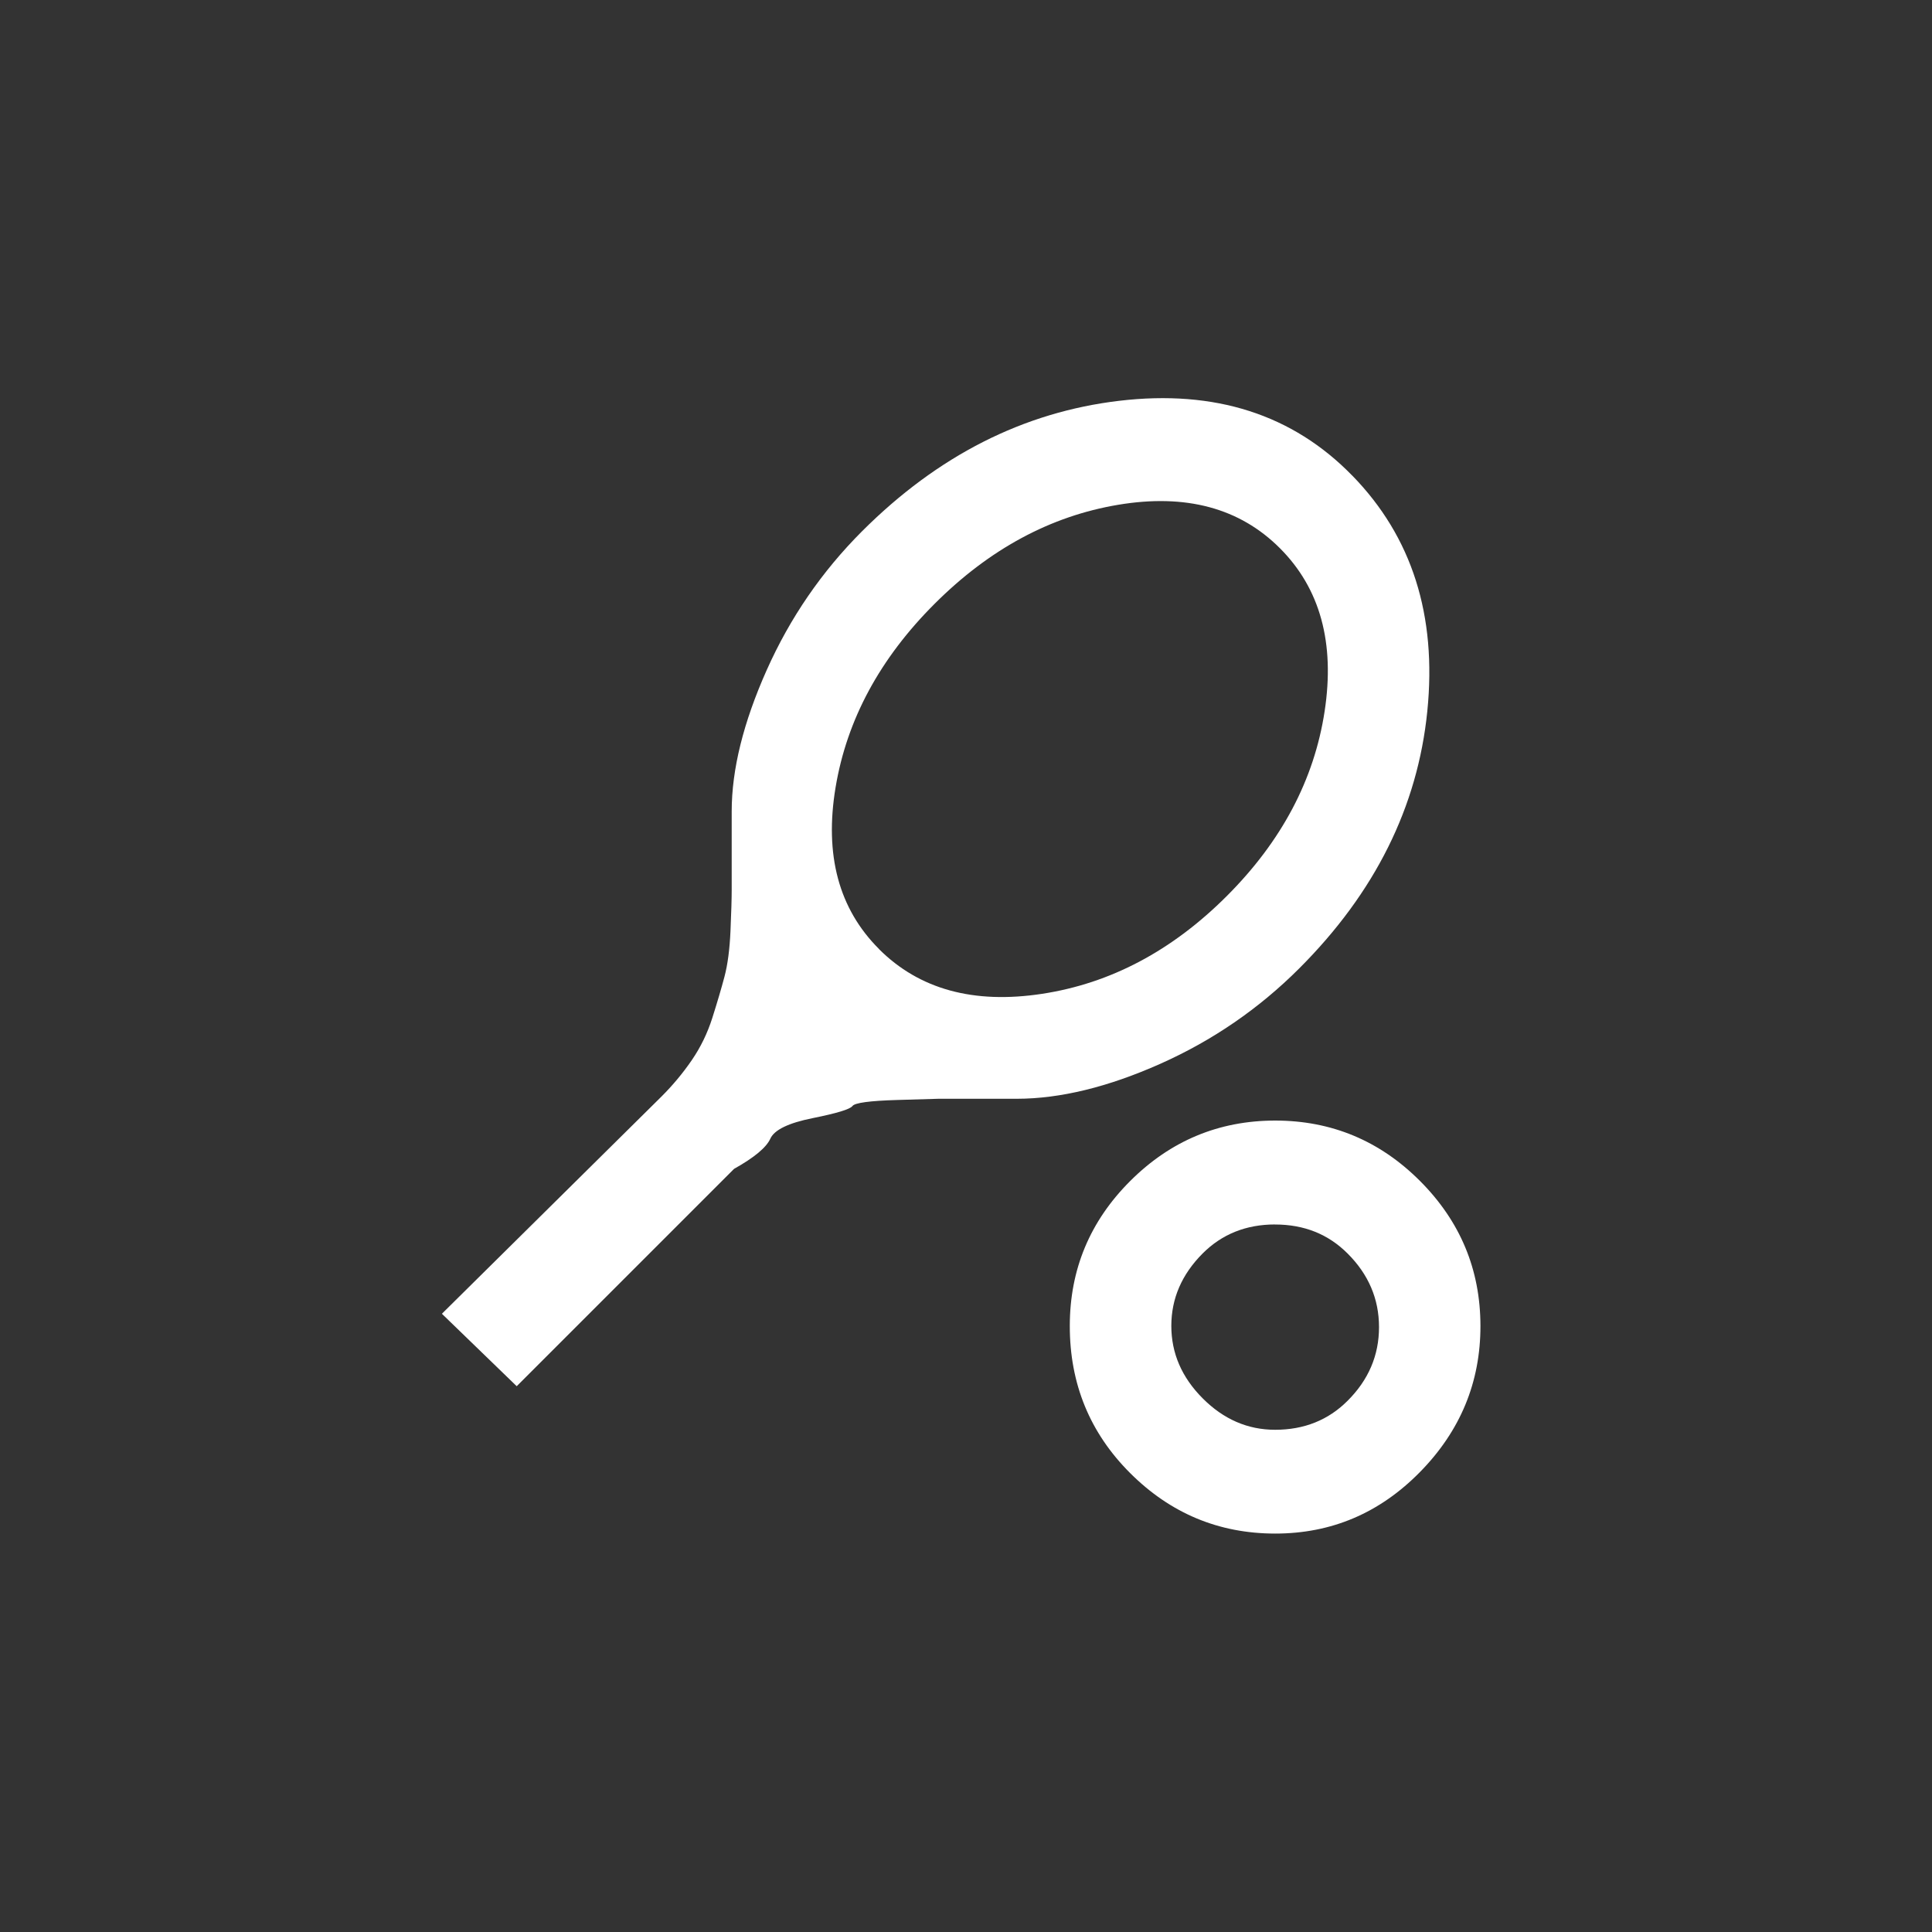<!-- Generated by IcoMoon.io -->
<svg version="1.1" xmlns="http://www.w3.org/2000/svg" width="40" height="40" viewBox="0 0 40 40">
<rect x="0" y="0" width="40" height="40" fill="#333333" stroke="none"/>
<title>mt-sports_tennis</title>
<path fill="#fff" d="M26.4 23.2q1.751 0 3 1.251t1.251 3-1.251 3.025-3 1.275-3-1.251-1.251-3.049q0-1.751 1.251-3t3-1.251zM26.4 25.351q-0.9 0-1.5 0.6-0.649 0.651-0.649 1.5t0.649 1.5 1.5 0.651q0.9 0 1.5-0.6 0.651-0.649 0.651-1.525t-0.651-1.525q-0.6-0.6-1.5-0.6zM18.2 19.651q1.251 1.249 3.375 0.925t3.825-2.025 2.025-3.825-0.925-3.375-3.349-0.9-3.8 2.049-2.051 3.8 0.9 3.349zM28 9.849q1.851 1.9 1.551 4.875t-2.651 5.325q-1.251 1.251-2.875 1.975t-2.975 0.725h-1.625t-0.851 0.025-0.925 0.125-0.825 0.251-0.875 0.425-0.751 0.625l-4.5 4.5-1.549-1.5 4.549-4.5q0.351-0.351 0.625-0.751t0.425-0.875 0.251-0.851 0.125-0.951 0.025-0.849v-1.625q0-1.3 0.725-2.925t1.975-2.875q2.351-2.349 5.325-2.7t4.825 1.551z"></path>
</svg>

